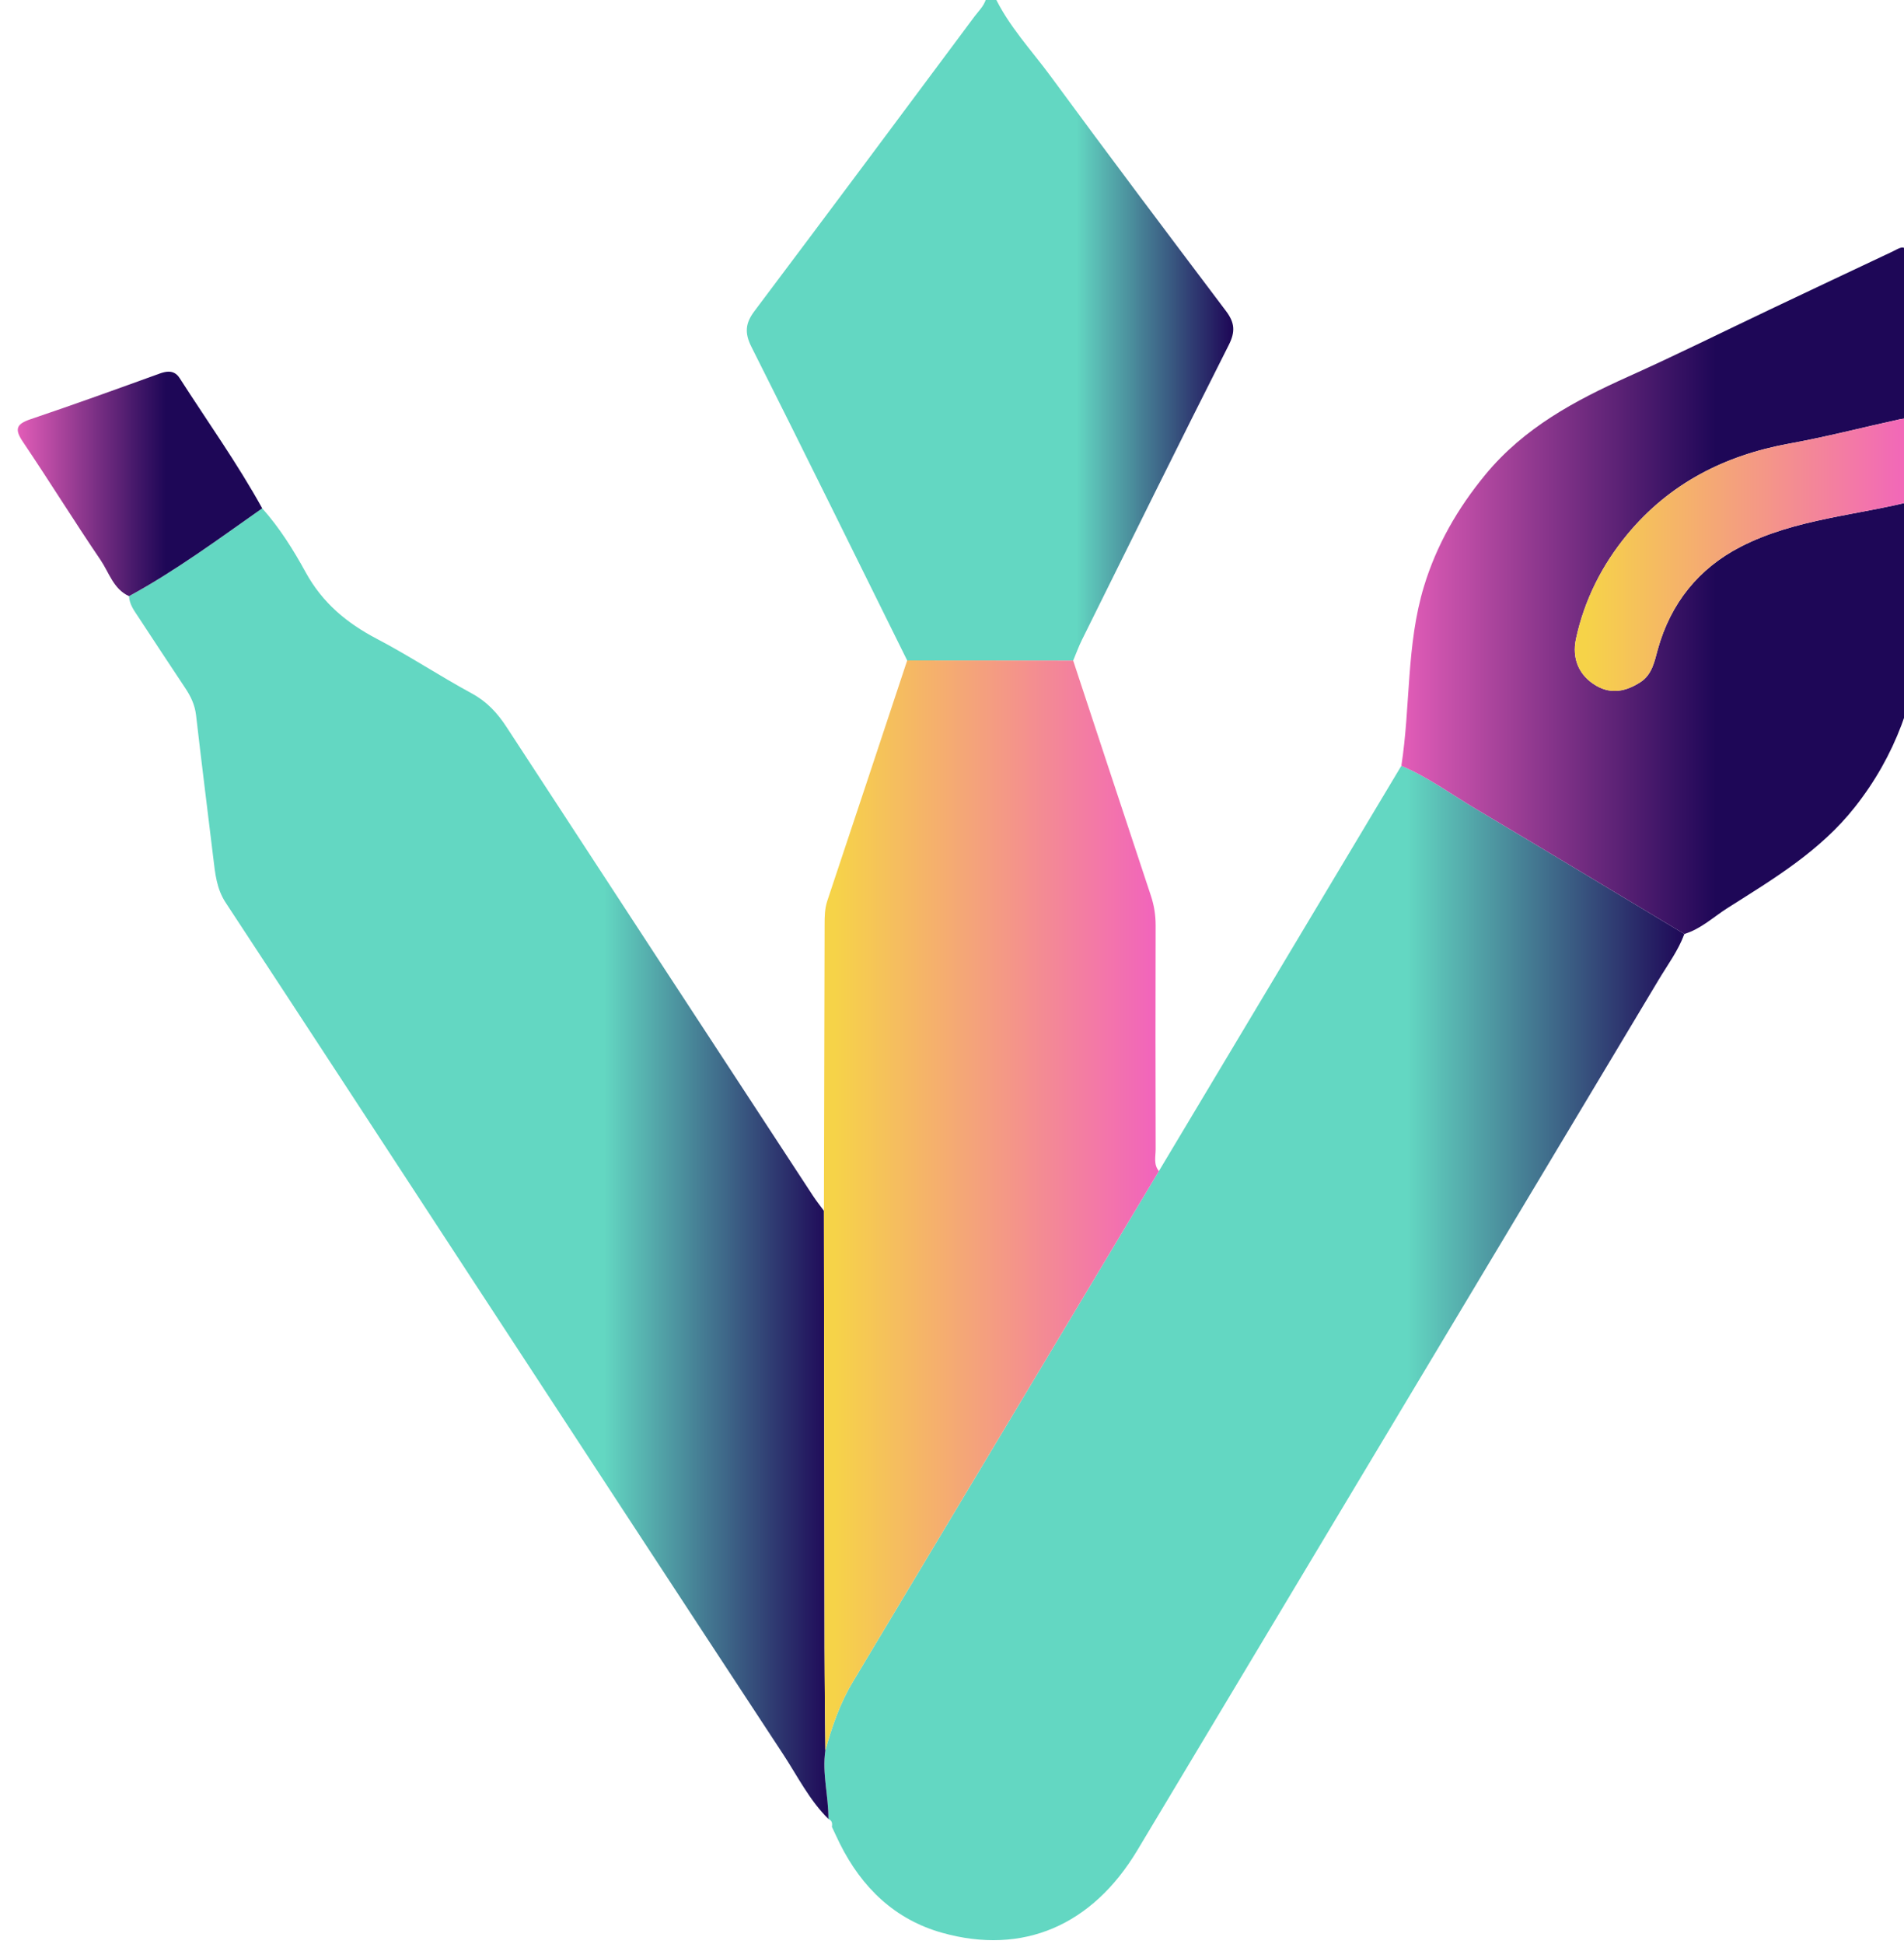 <?xml version="1.0" encoding="UTF-8" standalone="no"?>
<svg
   xmlns:dc="http://purl.org/dc/elements/1.1/"
   xmlns:cc="http://creativecommons.org/ns#"
   xmlns:rdf="http://www.w3.org/1999/02/22-rdf-syntax-ns#"
   xmlns:svg="http://www.w3.org/2000/svg"
   xmlns="http://www.w3.org/2000/svg"
   xmlns:sodipodi="http://sodipodi.sourceforge.net/DTD/sodipodi-0.dtd"
   xmlns:inkscape="http://www.inkscape.org/namespaces/inkscape"
   sodipodi:docname="paintbrushes.svg"
   inkscape:version="1.0 (6e3e5246a0, 2020-05-07)"
   id="svg19107"
   version="1.1"
   viewBox="0 0 29.608 30.218"
   height="30.218mm"
   width="29.608mm">
  <defs
     id="defs19101">
    <linearGradient
       x1="0"
       y1="0"
       x2="1"
       y2="0"
       gradientUnits="userSpaceOnUse"
       gradientTransform="matrix(21.43,0,0,-21.43,1274.703,314.587)"
       spreadMethod="pad"
       id="linearGradient666">
      <stop
         style="stop-opacity:1;stop-color:#63d7c2"
         offset="0"
         id="stop660" />
      <stop
         style="stop-opacity:1;stop-color:#63d7c2"
         offset="0.678"
         id="stop662" />
      <stop
         style="stop-opacity:1;stop-color:#1e0757"
         offset="1"
         id="stop664" />
    </linearGradient>
    <linearGradient
       x1="0"
       y1="0"
       x2="1"
       y2="0"
       gradientUnits="userSpaceOnUse"
       gradientTransform="matrix(37.885,0,0,-37.885,1278.119,269.44)"
       spreadMethod="pad"
       id="linearGradient688">
      <stop
         style="stop-opacity:1;stop-color:#63d7c2"
         offset="0"
         id="stop682" />
      <stop
         style="stop-opacity:1;stop-color:#63d7c2"
         offset="0.678"
         id="stop684" />
      <stop
         style="stop-opacity:1;stop-color:#1e0757"
         offset="1"
         id="stop686" />
    </linearGradient>
    <linearGradient
       x1="0"
       y1="0"
       x2="1"
       y2="0"
       gradientUnits="userSpaceOnUse"
       gradientTransform="matrix(30.809,0,0,-30.809,1247.489,277.78)"
       spreadMethod="pad"
       id="linearGradient710">
      <stop
         style="stop-opacity:1;stop-color:#63d7c2"
         offset="0"
         id="stop704" />
      <stop
         style="stop-opacity:1;stop-color:#63d7c2"
         offset="0.678"
         id="stop706" />
      <stop
         style="stop-opacity:1;stop-color:#1e0757"
         offset="1"
         id="stop708" />
    </linearGradient>
    <linearGradient
       x1="0"
       y1="0"
       x2="1"
       y2="0"
       gradientUnits="userSpaceOnUse"
       gradientTransform="matrix(14.758,0,0,-14.758,1278.1,275.941)"
       spreadMethod="pad"
       id="linearGradient732">
      <stop
         style="stop-opacity:1;stop-color:#f6d348"
         offset="0"
         id="stop726" />
      <stop
         style="stop-opacity:1;stop-color:#f6d348"
         offset="0.03"
         id="stop728" />
      <stop
         style="stop-opacity:1;stop-color:#f263bd"
         offset="1"
         id="stop730" />
    </linearGradient>
    <linearGradient
       x1="0"
       y1="0"
       x2="1"
       y2="0"
       gradientUnits="userSpaceOnUse"
       gradientTransform="matrix(22.978,0,0,-22.978,1303.537,303.012)"
       spreadMethod="pad"
       id="linearGradient754">
      <stop
         style="stop-opacity:1;stop-color:#e35db8"
         offset="0"
         id="stop748" />
      <stop
         style="stop-opacity:1;stop-color:#1e0757"
         offset="0.604"
         id="stop750" />
      <stop
         style="stop-opacity:1;stop-color:#1e0757"
         offset="1"
         id="stop752" />
    </linearGradient>
    <linearGradient
       x1="0"
       y1="0"
       x2="1"
       y2="0"
       gradientUnits="userSpaceOnUse"
       gradientTransform="matrix(15.097,0,0,-15.097,1311.178,304.616)"
       spreadMethod="pad"
       id="linearGradient776">
      <stop
         style="stop-opacity:1;stop-color:#f6d348"
         offset="0"
         id="stop770" />
      <stop
         style="stop-opacity:1;stop-color:#f6d348"
         offset="0.03"
         id="stop772" />
      <stop
         style="stop-opacity:1;stop-color:#f263bd"
         offset="1"
         id="stop774" />
    </linearGradient>
    <linearGradient
       x1="0"
       y1="0"
       x2="1"
       y2="0"
       gradientUnits="userSpaceOnUse"
       gradientTransform="matrix(10.769,0,0,-10.769,1242.587,307.718)"
       spreadMethod="pad"
       id="linearGradient798">
      <stop
         style="stop-opacity:1;stop-color:#e35db8"
         offset="0"
         id="stop792" />
      <stop
         style="stop-opacity:1;stop-color:#1e0757"
         offset="0.604"
         id="stop794" />
      <stop
         style="stop-opacity:1;stop-color:#1e0757"
         offset="1"
         id="stop796" />
    </linearGradient>
  </defs>
  <sodipodi:namedview
     inkscape:window-maximized="0"
     inkscape:window-y="27"
     inkscape:window-x="122"
     inkscape:window-height="1016"
     inkscape:window-width="1428"
     showgrid="false"
     inkscape:document-rotation="0"
     inkscape:current-layer="layer1"
     inkscape:document-units="mm"
     inkscape:cy="57.105718"
     inkscape:cx="55.952128"
     inkscape:zoom="0.35"
     inkscape:pageshadow="2"
     inkscape:pageopacity="0.0"
     borderopacity="1.0"
     bordercolor="#666666"
     pagecolor="#ffffff"
     id="base" />
  <g
     transform="translate(-91.029,-133.057)"
     id="layer1"
     inkscape:groupmode="layer"
     inkscape:label="Layer 1">
    <g
       transform="matrix(0.353,0,0,-0.353,-347.328,249.205)"
       id="g10478">
      <g
         id="g648">
        <g
           id="g650">
          <g
             id="g656">
            <g
               id="g658">
              <path
                 id="path668"
                 style="fill:url(#linearGradient666);stroke:none"
                 d="m 1285.266,329.237 c -0.028,-0.392 -0.316,-0.642 -0.525,-0.922 v 0 c -3.226,-4.335 -6.454,-8.667 -9.701,-12.985 v 0 c -0.401,-0.533 -0.444,-0.961 -0.132,-1.578 v 0 c 2.31,-4.591 4.578,-9.203 6.86,-13.809 v 0 c 2.438,-0.002 4.876,-0.004 7.312,-0.006 v 0 c 0.129,0.307 0.241,0.62 0.388,0.917 v 0 c 2.147,4.331 4.285,8.668 6.466,12.982 v 0 c 0.298,0.588 0.263,0.985 -0.119,1.492 v 0 c -2.585,3.428 -5.169,6.859 -7.711,10.323 v 0 c -0.861,1.174 -1.883,2.241 -2.506,3.586 v 0 z" />
            </g>
          </g>
        </g>
      </g>
      <g
         id="g670">
        <g
           id="g672">
          <g
             id="g678">
            <g
               id="g680">
              <path
                 id="path690"
                 style="fill:url(#linearGradient688);stroke:none"
                 d="m 1292.856,277.452 c -4.498,-7.505 -8.997,-15.008 -13.494,-22.514 v 0 c -0.56,-0.935 -0.91,-1.955 -1.199,-3 v 0 c -0.153,-1.016 0.145,-2.012 0.135,-3.02 v 0 c 0.159,-0.066 0.18,-0.197 0.153,-0.346 v 0 c 0.119,-0.249 0.233,-0.502 0.356,-0.75 v 0 c 0.965,-1.931 2.421,-3.335 4.506,-3.919 v 0 c 3.559,-0.997 6.612,0.327 8.596,3.64 v 0 c 7.655,12.775 15.31,25.551 22.959,38.329 v 0 c 0.397,0.663 0.865,1.287 1.136,2.024 v 0 c -3.057,1.836 -6.109,3.682 -9.174,5.503 v 0 c -1.09,0.648 -2.117,1.407 -3.293,1.904 v 0 c -3.561,-5.95 -7.12,-11.9 -10.681,-17.851" />
            </g>
          </g>
        </g>
      </g>
      <g
         id="g692">
        <g
           id="g694">
          <g
             id="g700">
            <g
               id="g702">
              <path
                 id="path712"
                 style="fill:url(#linearGradient710);stroke:none"
                 d="m 1247.489,302.775 c 0.014,-0.353 0.214,-0.623 0.399,-0.901 v 0 c 0.689,-1.044 1.37,-2.092 2.066,-3.131 v 0 c 0.251,-0.373 0.436,-0.754 0.488,-1.216 v 0 c 0.24,-2.094 0.506,-4.187 0.758,-6.281 v 0 c 0.083,-0.686 0.142,-1.355 0.547,-1.972 v 0 c 3.541,-5.384 7.06,-10.784 10.588,-16.178 v 0 c 4.655,-7.114 9.305,-14.233 13.974,-21.336 v 0 c 0.634,-0.966 1.153,-2.018 1.989,-2.842 v 0 c 0.01,1.008 -0.288,2.004 -0.135,3.02 v 0 c -0.013,1.5 -0.033,3 -0.036,4.502 v 0 c -0.012,6.42 -0.019,12.841 -0.027,19.262 v 0 c -0.164,0.223 -0.336,0.439 -0.487,0.669 v 0 c -4.501,6.878 -9.004,13.756 -13.495,20.641 v 0 c -0.402,0.617 -0.863,1.116 -1.527,1.477 v 0 c -1.41,0.764 -2.754,1.656 -4.174,2.4 v 0 c -1.333,0.698 -2.405,1.584 -3.149,2.94 v 0 c -0.541,0.987 -1.15,1.961 -1.912,2.814 v 0 c -1.918,-1.348 -3.803,-2.744 -5.867,-3.868" />
            </g>
          </g>
        </g>
      </g>
      <g
         id="g714">
        <g
           id="g716">
          <g
             id="g722">
            <g
               id="g724">
              <path
                 id="path734"
                 style="fill:url(#linearGradient732);stroke:none"
                 d="m 1278.252,289.365 c -0.119,-0.354 -0.122,-0.707 -0.122,-1.066 v 0 c -0.011,-4.2 -0.021,-8.397 -0.03,-12.597 v 0 c 0.01,-6.421 0.015,-12.842 0.027,-19.262 v 0 c 0,-1.502 0.023,-3.002 0.036,-4.502 v 0 c 0.289,1.045 0.639,2.065 1.199,3 v 0 c 4.497,7.506 8.996,15.009 13.495,22.515 v 0 c -0.246,0.291 -0.142,0.641 -0.143,0.964 v 0 c -0.01,3.284 -0.01,6.57 -10e-4,9.854 v 0 c 0,0.452 -0.066,0.877 -0.208,1.306 v 0 c -1.147,3.451 -2.284,6.906 -3.425,10.36 v 0 c -2.436,0.002 -4.874,0.004 -7.312,0.006 v 0 c -1.171,-3.526 -2.336,-7.054 -3.516,-10.578" />
            </g>
          </g>
        </g>
      </g>
      <g
         id="g736">
        <g
           id="g738">
          <g
             id="g744">
            <g
               id="g746">
              <path
                 id="path756"
                 style="fill:url(#linearGradient754);stroke:none"
                 d="m 1325.18,317.955 c -1.804,-0.848 -3.606,-1.702 -5.407,-2.556 v 0 c -2.077,-0.986 -4.135,-2.01 -6.232,-2.951 v 0 c -2.363,-1.061 -4.602,-2.26 -6.299,-4.317 v 0 c -1.218,-1.478 -2.148,-3.087 -2.707,-4.921 v 0 c -0.786,-2.579 -0.59,-5.281 -0.998,-7.907 v 0 c 1.176,-0.497 2.203,-1.256 3.293,-1.904 v 0 c 3.065,-1.821 6.117,-3.667 9.174,-5.503 v 0 c 0.729,0.219 1.28,0.748 1.903,1.144 v 0 c 2.023,1.282 4.077,2.502 5.613,4.45 v 0 c 1.781,2.257 2.695,4.816 2.947,7.627 v 0 c 0.175,1.965 -0.181,3.931 -0.193,5.901 v 0 c -2.601,-0.689 -5.363,-0.818 -7.797,-2.072 v 0 c -1.836,-0.947 -3.08,-2.478 -3.646,-4.526 v 0 c -0.143,-0.521 -0.248,-1.1 -0.761,-1.432 v 0 c -0.62,-0.401 -1.274,-0.553 -1.951,-0.157 v 0 c -0.746,0.437 -1.082,1.18 -0.887,2.075 v 0 c 0.372,1.712 1.148,3.244 2.255,4.584 v 0 c 1.865,2.254 4.301,3.489 7.15,4.006 v 0 c 1.622,0.294 3.223,0.71 4.835,1.063 v 0 c 0.213,0.047 0.434,0.05 0.651,0.073 v 0 c -0.101,2.357 -0.21,4.714 -0.297,7.074 v 0 c -0.012,0.324 -0.099,0.423 -0.218,0.423 v 0 c -0.124,0 -0.282,-0.105 -0.428,-0.174" />
            </g>
          </g>
        </g>
      </g>
      <g
         id="g758">
        <g
           id="g760">
          <g
             id="g766">
            <g
               id="g768">
              <path
                 id="path778"
                 style="fill:url(#linearGradient776);stroke:none"
                 d="m 1325.472,310.559 c -1.612,-0.353 -3.213,-0.769 -4.835,-1.063 v 0 c -2.849,-0.517 -5.285,-1.752 -7.15,-4.006 v 0 c -1.107,-1.34 -1.883,-2.872 -2.255,-4.584 v 0 c -0.195,-0.895 0.141,-1.638 0.887,-2.075 v 0 c 0.677,-0.396 1.331,-0.244 1.951,0.157 v 0 c 0.513,0.332 0.618,0.911 0.761,1.432 v 0 c 0.566,2.048 1.81,3.579 3.646,4.526 v 0 c 2.434,1.254 5.196,1.383 7.797,2.072 v 0 c -0.05,1.205 -0.102,2.409 -0.151,3.614 v 0 c -0.217,-0.023 -0.438,-0.026 -0.651,-0.073" />
            </g>
          </g>
        </g>
      </g>
      <g
         id="g780">
        <g
           id="g782">
          <g
             id="g788">
            <g
               id="g790">
              <path
                 id="path800"
                 style="fill:url(#linearGradient798);stroke:none"
                 d="m 1248.841,312.579 c -1.893,-0.684 -3.786,-1.37 -5.693,-2.012 v 0 c -0.629,-0.213 -0.712,-0.437 -0.334,-0.997 v 0 c 1.161,-1.721 2.255,-3.488 3.421,-5.205 v 0 c 0.377,-0.556 0.565,-1.28 1.254,-1.59 v 0 c 2.064,1.124 3.949,2.52 5.867,3.868 v 0 c -1.097,1.986 -2.417,3.83 -3.639,5.737 v 0 c -0.131,0.204 -0.295,0.281 -0.484,0.281 v 0 c -0.121,0 -0.253,-0.032 -0.392,-0.082" />
            </g>
          </g>
        </g>
      </g>
    </g>
  </g>
</svg>

